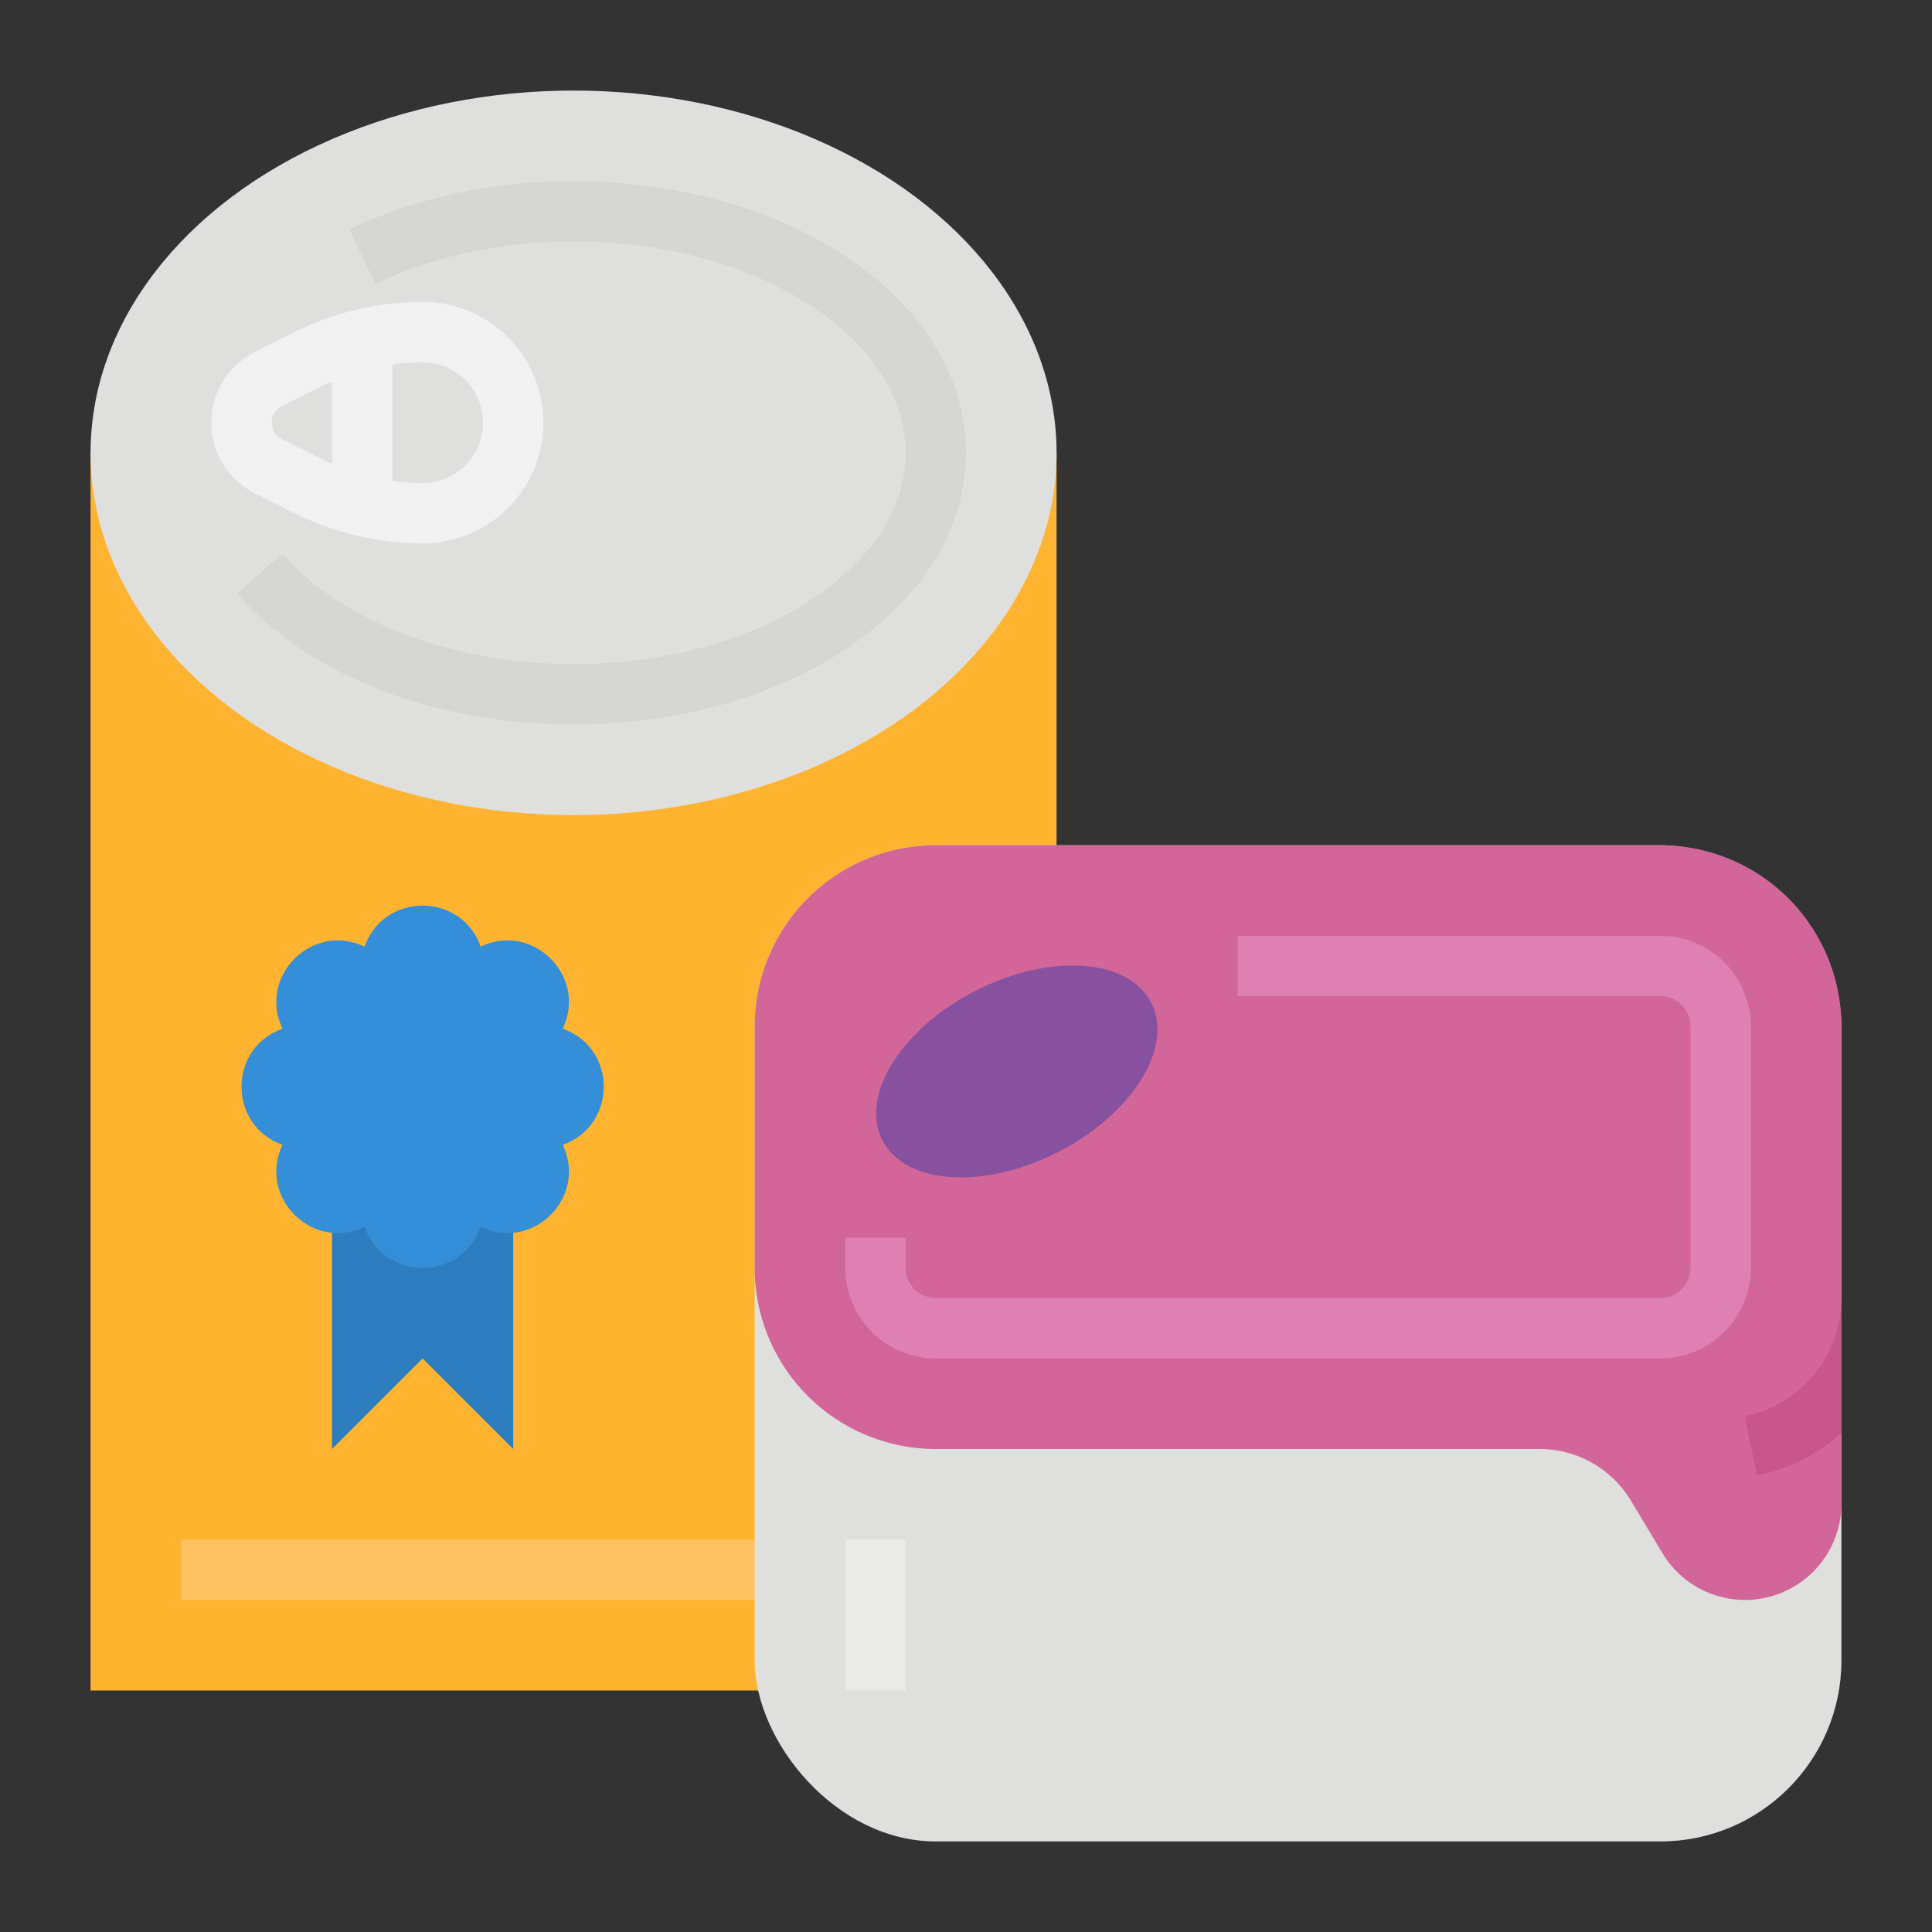 <svg height="512" viewBox="0 0 512 512" width="512" xmlns="http://www.w3.org/2000/svg"><rect x="0" y="0" width="512" height="512" fill="#333333" stroke="none"/><g id="Flat"><path d="m24 120h256v328h-256z" fill="#ffb431"/><ellipse cx="152" cy="120" fill="#dfdfdd" rx="128" ry="96"/><path d="m152 192c-36.969 0-70.314-12.993-89.2-34.756l12.084-10.487c15.653 18.043 45.202 29.243 77.116 29.243 24.081 0 46.612-6.18 63.444-17.4 15.835-10.558 24.556-24.266 24.556-38.6s-8.721-28.042-24.556-38.6c-16.832-11.22-39.363-17.4-63.444-17.4-19.061 0-37.229 3.881-52.541 11.225l-6.918-14.425c17.459-8.375 38.018-12.8 59.459-12.8 27.2 0 52.889 7.134 72.32 20.089 20.429 13.619 31.68 32.055 31.68 51.911s-11.251 38.292-31.68 51.911c-19.431 12.955-45.12 20.089-72.32 20.089z" fill="#d5d5d3"/><path d="m112 80a76.162 76.162 0 0 0 -33.889 8l-10.534 5.267a20.945 20.945 0 0 0 0 37.466l10.534 5.267a76.162 76.162 0 0 0 33.889 8 32 32 0 0 0 0-64zm-37.267 36.422a4.944 4.944 0 0 1 0-8.844l10.535-5.267c.9-.449 1.812-.865 2.732-1.268v21.914c-.92-.4-1.834-.819-2.732-1.268zm37.267 11.578a59.514 59.514 0 0 1 -8-.565v-30.87a59.514 59.514 0 0 1 8-.565 16 16 0 0 1 0 32z" fill="#f1f1f1"/><path d="m88 304v80l24-24 24 24v-80z" fill="#2d7dbe"/><path d="m149.142 272.615c6.6-13.877-7.88-28.354-21.757-21.757-5.148-14.477-25.622-14.477-30.77 0-13.877-6.6-28.354 7.88-21.757 21.757-14.477 5.148-14.477 25.622 0 30.77-6.6 13.877 7.88 28.354 21.757 21.757 5.148 14.477 25.622 14.477 30.77 0 13.877 6.6 28.354-7.88 21.757-21.757 14.477-5.148 14.477-25.622 0-30.77z" fill="#348ed8"/><path d="m48 408h232v16h-232z" fill="#ffc261"/><rect fill="#dfdfdd" height="264" rx="48" width="288" x="200" y="224"/><path d="m488 272v126.46a25.54 25.54 0 0 1 -47.44 13.14l-8.33-13.88a28.259 28.259 0 0 0 -24.23-13.72h-160a48 48 0 0 1 -48-48v-64a48 48 0 0 1 48-48h192a48 48 0 0 1 48 48z" fill="#d26699"/><path d="m488 344v35.74a47.629 47.629 0 0 1 -22.41 11.3l-3.18-15.68a32.079 32.079 0 0 0 25.59-31.36z" fill="#c6568b"/><path d="m440 360h-192a24.027 24.027 0 0 1 -24-24v-8h16v8a8.009 8.009 0 0 0 8 8h192a8.009 8.009 0 0 0 8-8v-64a8.009 8.009 0 0 0 -8-8h-112v-16h112a24.027 24.027 0 0 1 24 24v64a24.027 24.027 0 0 1 -24 24z" fill="#df80b2"/><ellipse cx="269.27" cy="283.934" fill="#8851a0" rx="40" ry="24" transform="matrix(.891 -.455 .455 .891 -99.655 153.476)"/><path d="m224 408h16v40h-16z" fill="#eaeae8"/></g></svg>